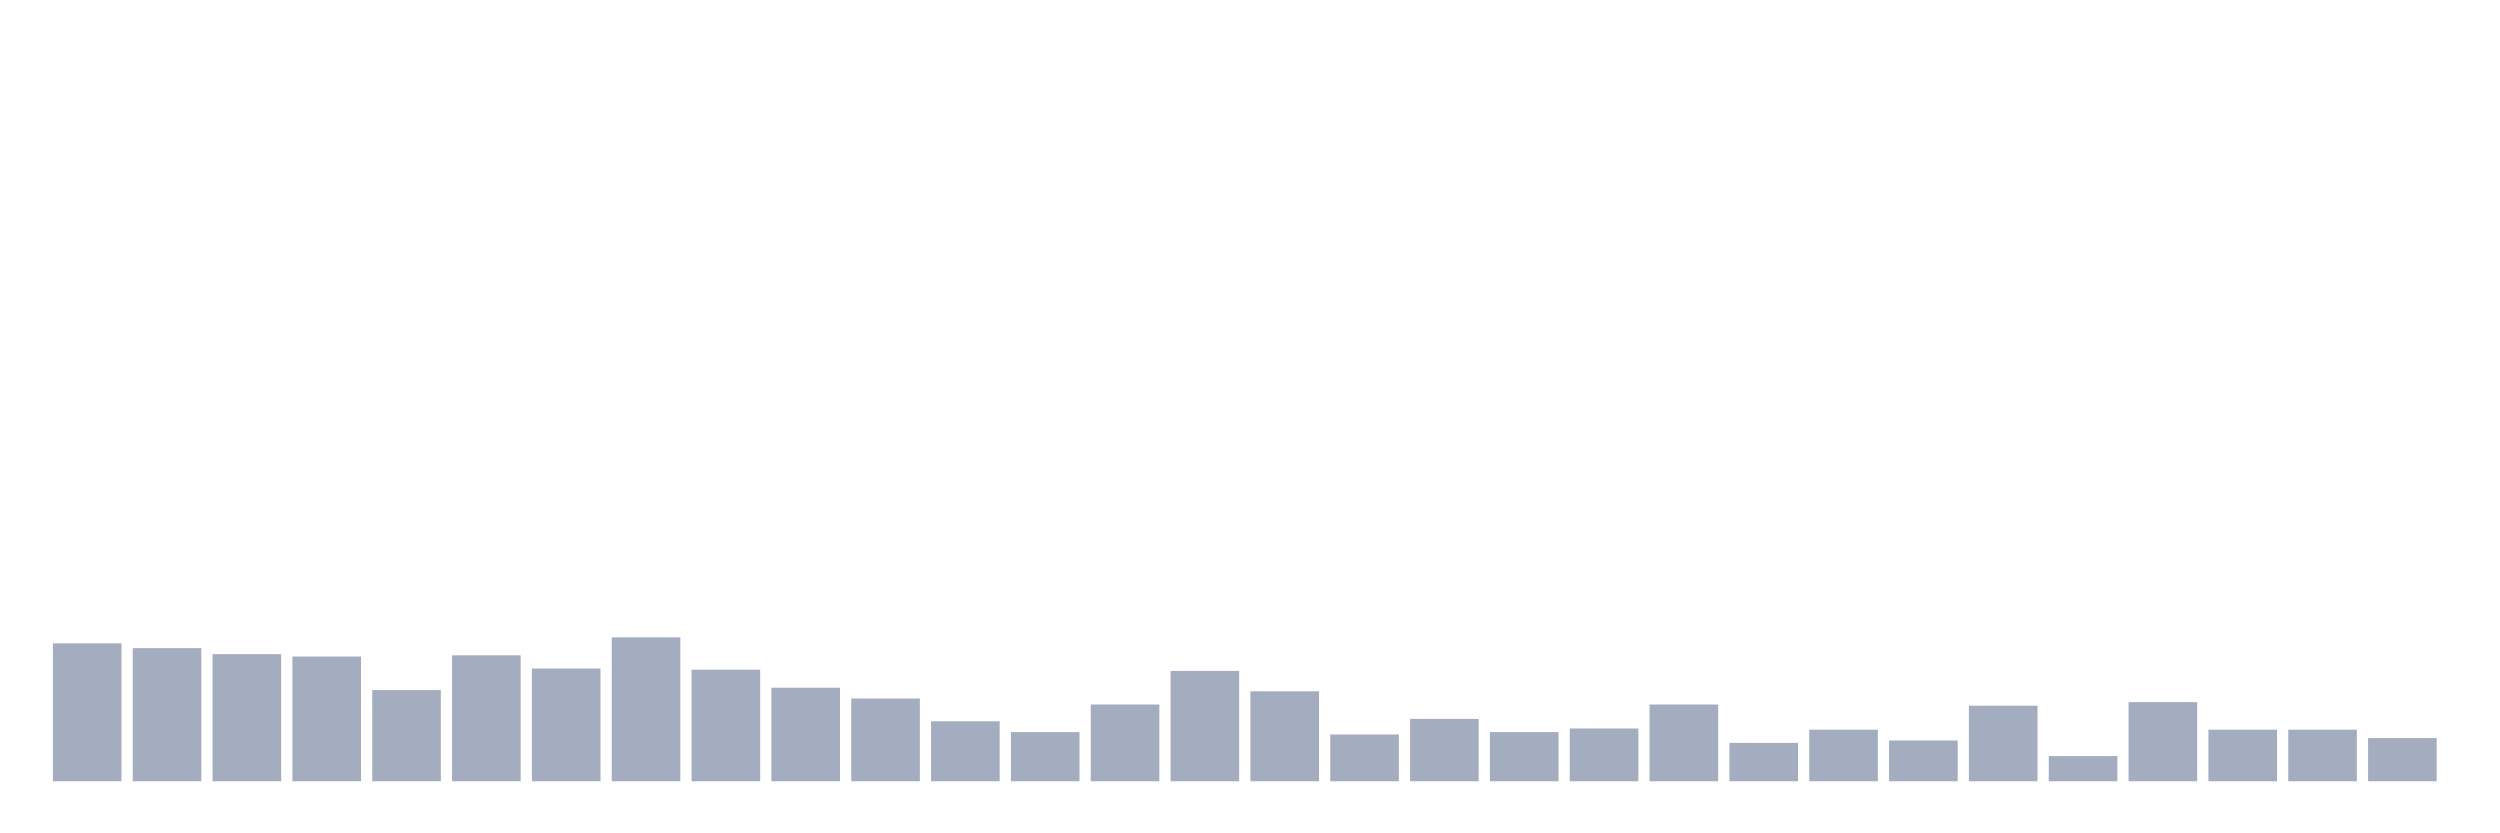 <svg xmlns="http://www.w3.org/2000/svg" viewBox="0 0 480 160"><g transform="translate(10,10)"><rect class="bar" x="0.153" width="13.175" y="113.52" height="26.48" fill="rgb(164,173,192)"></rect><rect class="bar" x="15.482" width="13.175" y="114.441" height="25.559" fill="rgb(164,173,192)"></rect><rect class="bar" x="30.81" width="13.175" y="115.592" height="24.408" fill="rgb(164,173,192)"></rect><rect class="bar" x="46.138" width="13.175" y="116.053" height="23.947" fill="rgb(164,173,192)"></rect><rect class="bar" x="61.466" width="13.175" y="122.5" height="17.5" fill="rgb(164,173,192)"></rect><rect class="bar" x="76.794" width="13.175" y="115.822" height="24.178" fill="rgb(164,173,192)"></rect><rect class="bar" x="92.123" width="13.175" y="118.355" height="21.645" fill="rgb(164,173,192)"></rect><rect class="bar" x="107.451" width="13.175" y="112.368" height="27.632" fill="rgb(164,173,192)"></rect><rect class="bar" x="122.779" width="13.175" y="118.586" height="21.414" fill="rgb(164,173,192)"></rect><rect class="bar" x="138.107" width="13.175" y="122.039" height="17.961" fill="rgb(164,173,192)"></rect><rect class="bar" x="153.436" width="13.175" y="124.112" height="15.888" fill="rgb(164,173,192)"></rect><rect class="bar" x="168.764" width="13.175" y="128.487" height="11.513" fill="rgb(164,173,192)"></rect><rect class="bar" x="184.092" width="13.175" y="130.559" height="9.441" fill="rgb(164,173,192)"></rect><rect class="bar" x="199.42" width="13.175" y="125.263" height="14.737" fill="rgb(164,173,192)"></rect><rect class="bar" x="214.748" width="13.175" y="118.816" height="21.184" fill="rgb(164,173,192)"></rect><rect class="bar" x="230.077" width="13.175" y="122.73" height="17.27" fill="rgb(164,173,192)"></rect><rect class="bar" x="245.405" width="13.175" y="131.02" height="8.98" fill="rgb(164,173,192)"></rect><rect class="bar" x="260.733" width="13.175" y="128.026" height="11.974" fill="rgb(164,173,192)"></rect><rect class="bar" x="276.061" width="13.175" y="130.559" height="9.441" fill="rgb(164,173,192)"></rect><rect class="bar" x="291.39" width="13.175" y="129.868" height="10.132" fill="rgb(164,173,192)"></rect><rect class="bar" x="306.718" width="13.175" y="125.263" height="14.737" fill="rgb(164,173,192)"></rect><rect class="bar" x="322.046" width="13.175" y="132.632" height="7.368" fill="rgb(164,173,192)"></rect><rect class="bar" x="337.374" width="13.175" y="130.099" height="9.901" fill="rgb(164,173,192)"></rect><rect class="bar" x="352.702" width="13.175" y="132.171" height="7.829" fill="rgb(164,173,192)"></rect><rect class="bar" x="368.031" width="13.175" y="125.493" height="14.507" fill="rgb(164,173,192)"></rect><rect class="bar" x="383.359" width="13.175" y="135.164" height="4.836" fill="rgb(164,173,192)"></rect><rect class="bar" x="398.687" width="13.175" y="124.803" height="15.197" fill="rgb(164,173,192)"></rect><rect class="bar" x="414.015" width="13.175" y="130.099" height="9.901" fill="rgb(164,173,192)"></rect><rect class="bar" x="429.344" width="13.175" y="130.099" height="9.901" fill="rgb(164,173,192)"></rect><rect class="bar" x="444.672" width="13.175" y="131.711" height="8.289" fill="rgb(164,173,192)"></rect></g></svg>